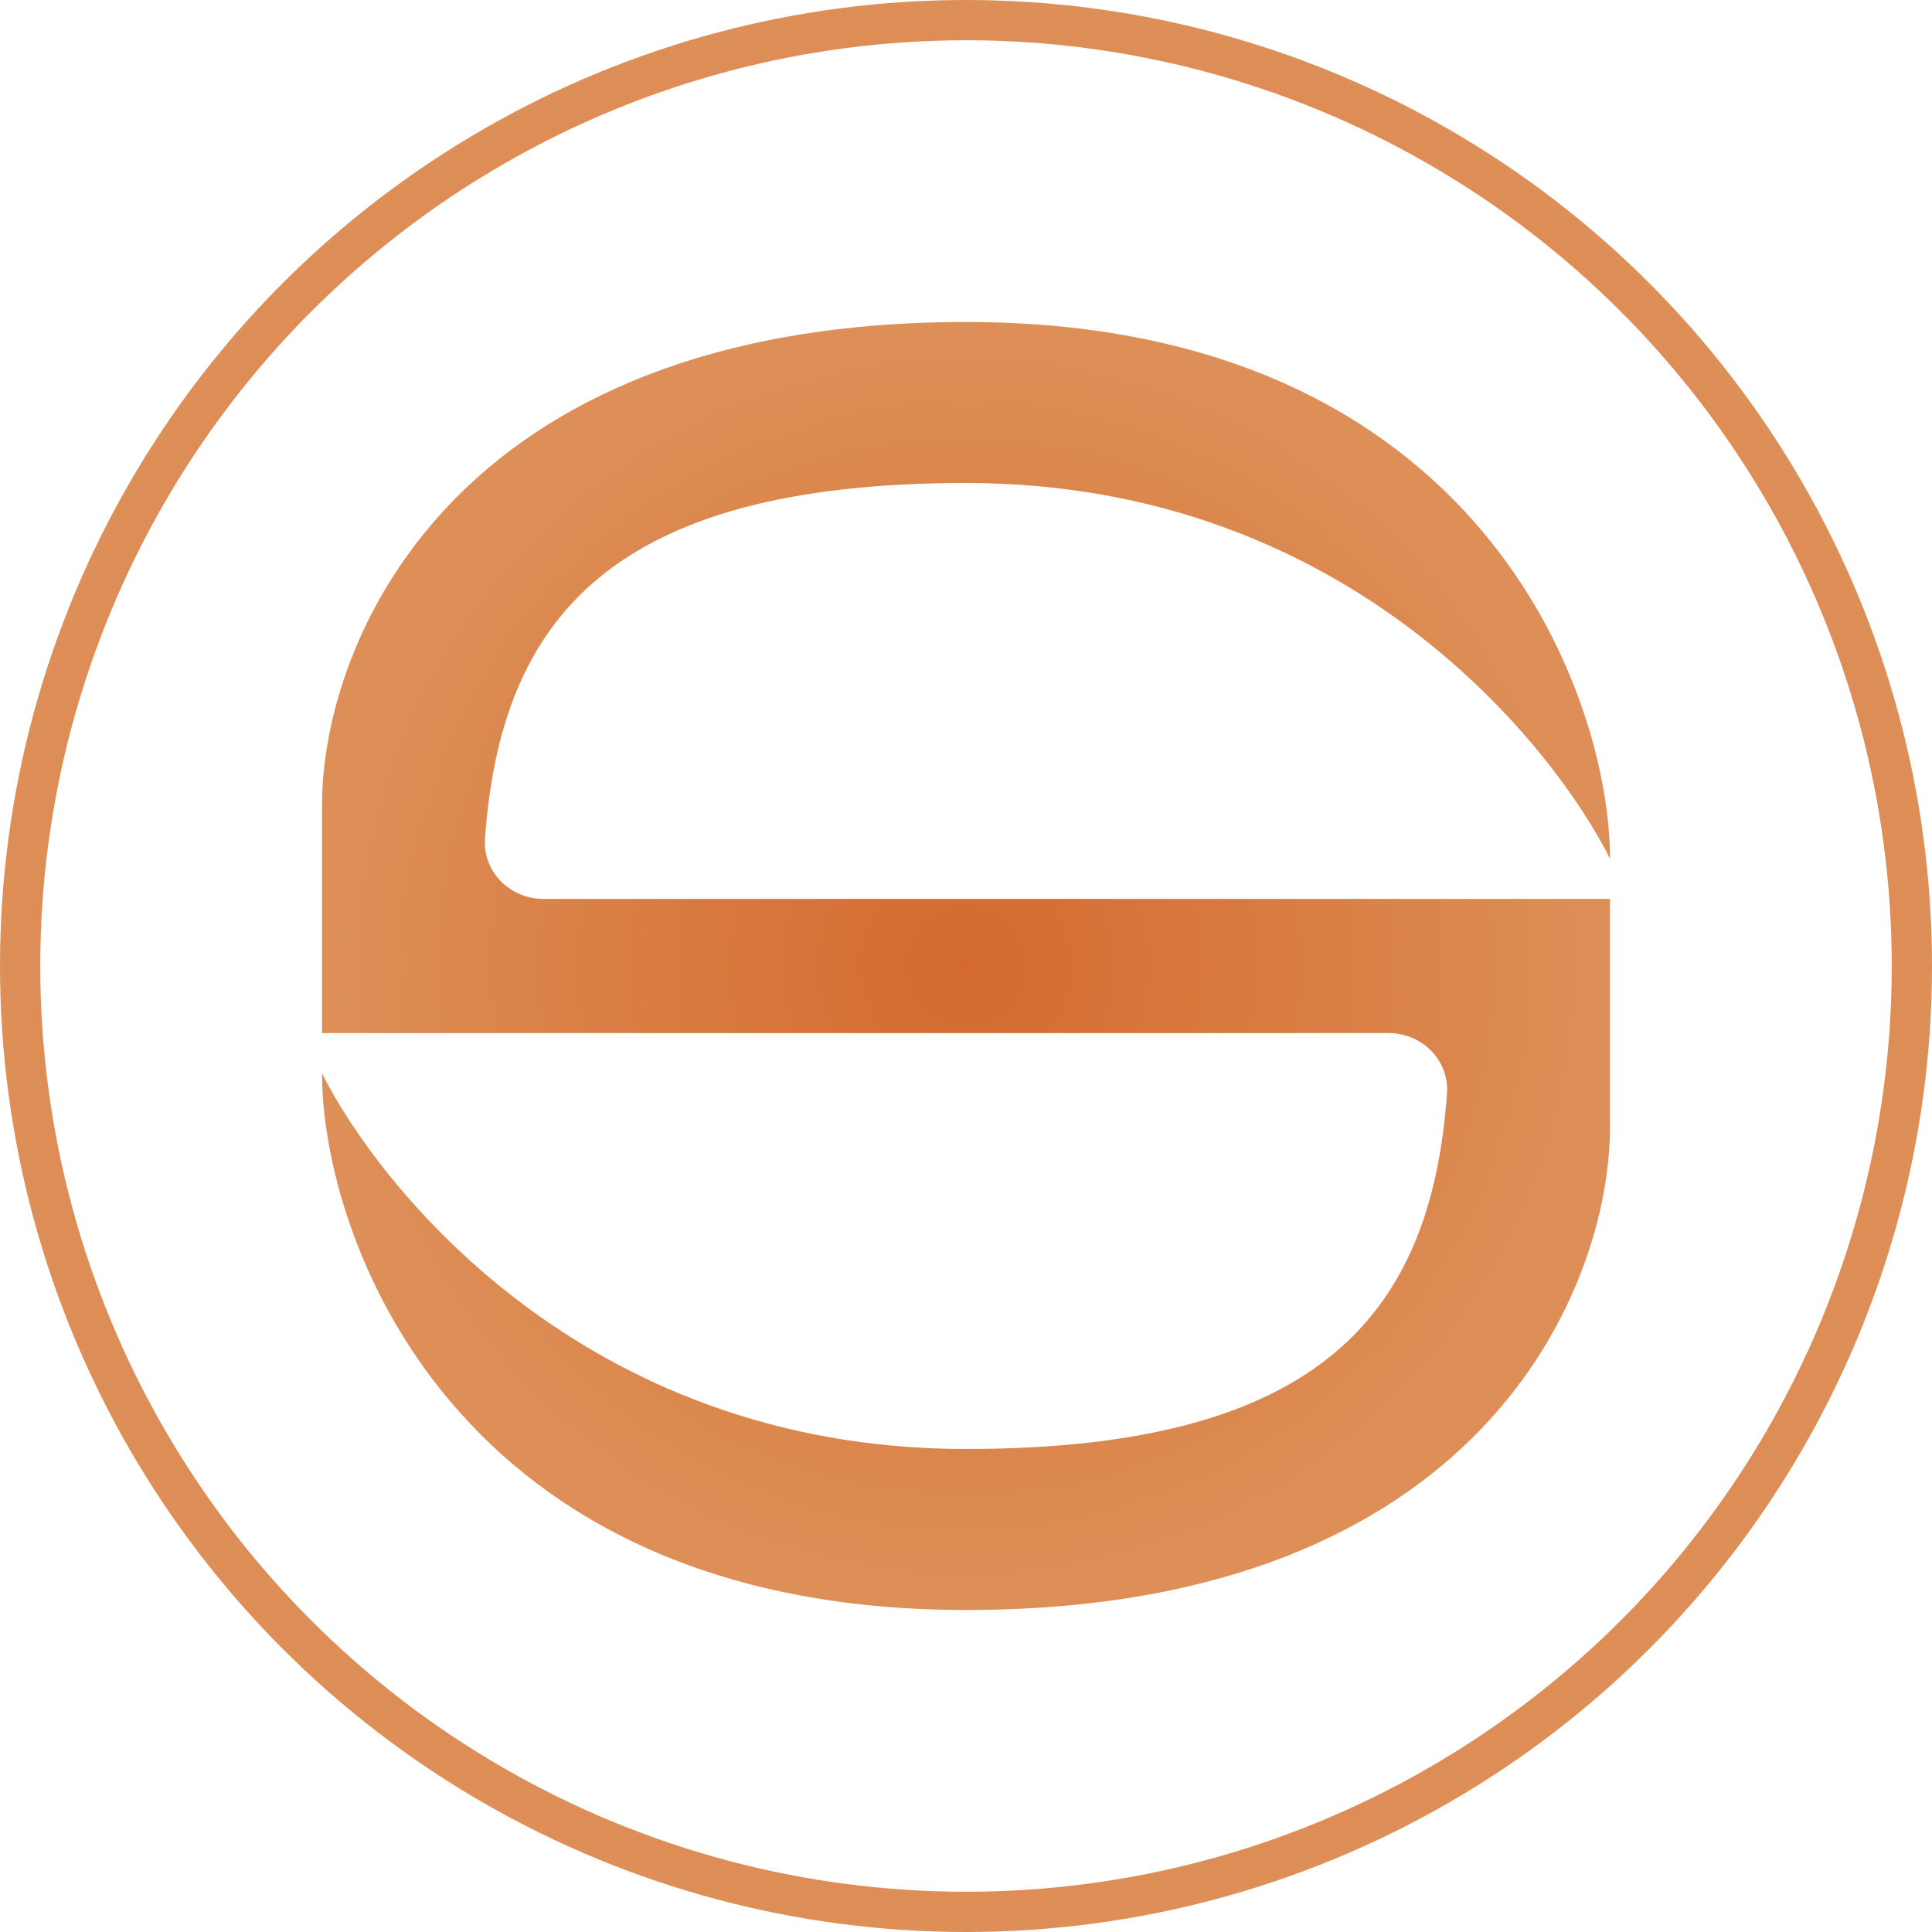 <svg width="48" height="48" viewBox="0 0 48 48" fill="none" xmlns="http://www.w3.org/2000/svg">
<g clip-path="url(#clip0_14_275)">
<path d="M24 8C36.8 8 40 17.333 40 21.333C38.667 18.667 33.6 12 24 12C15.182 12 12.439 15.375 12.05 20.833C11.992 21.659 12.669 22.333 13.498 22.333H24H40V28C40 32 36.8 40 24 40C11.2 40 8 30.667 8 26.667C9.333 29.333 14.4 36 24 36C32.818 36 35.561 32.625 35.95 27.167C36.008 26.341 35.331 25.667 34.502 25.667H24H8V20C8 16 11.2 8 24 8Z" fill="url(#paint0_radial_14_275)"/>
<circle cx="24" cy="24" r="23.5" stroke="url(#paint1_radial_14_275)"/>
</g>
<defs>
<radialGradient id="paint0_radial_14_275" cx="0" cy="0" r="1" gradientUnits="userSpaceOnUse" gradientTransform="translate(24 24) rotate(90) scale(16)">
<stop stop-color="#D46A2E"/>
<stop offset="1" stop-color="#DD8F57"/>
</radialGradient>
<radialGradient id="paint1_radial_14_275" cx="0" cy="0" r="1" gradientUnits="userSpaceOnUse" gradientTransform="translate(24 24) rotate(90) scale(24)">
<stop stop-color="#D46A2E"/>
<stop offset="1" stop-color="#DD8F57"/>
</radialGradient>
<clipPath id="clip0_14_275">
<rect width="48" height="48" fill="white"/>
</clipPath>
</defs>
</svg>
